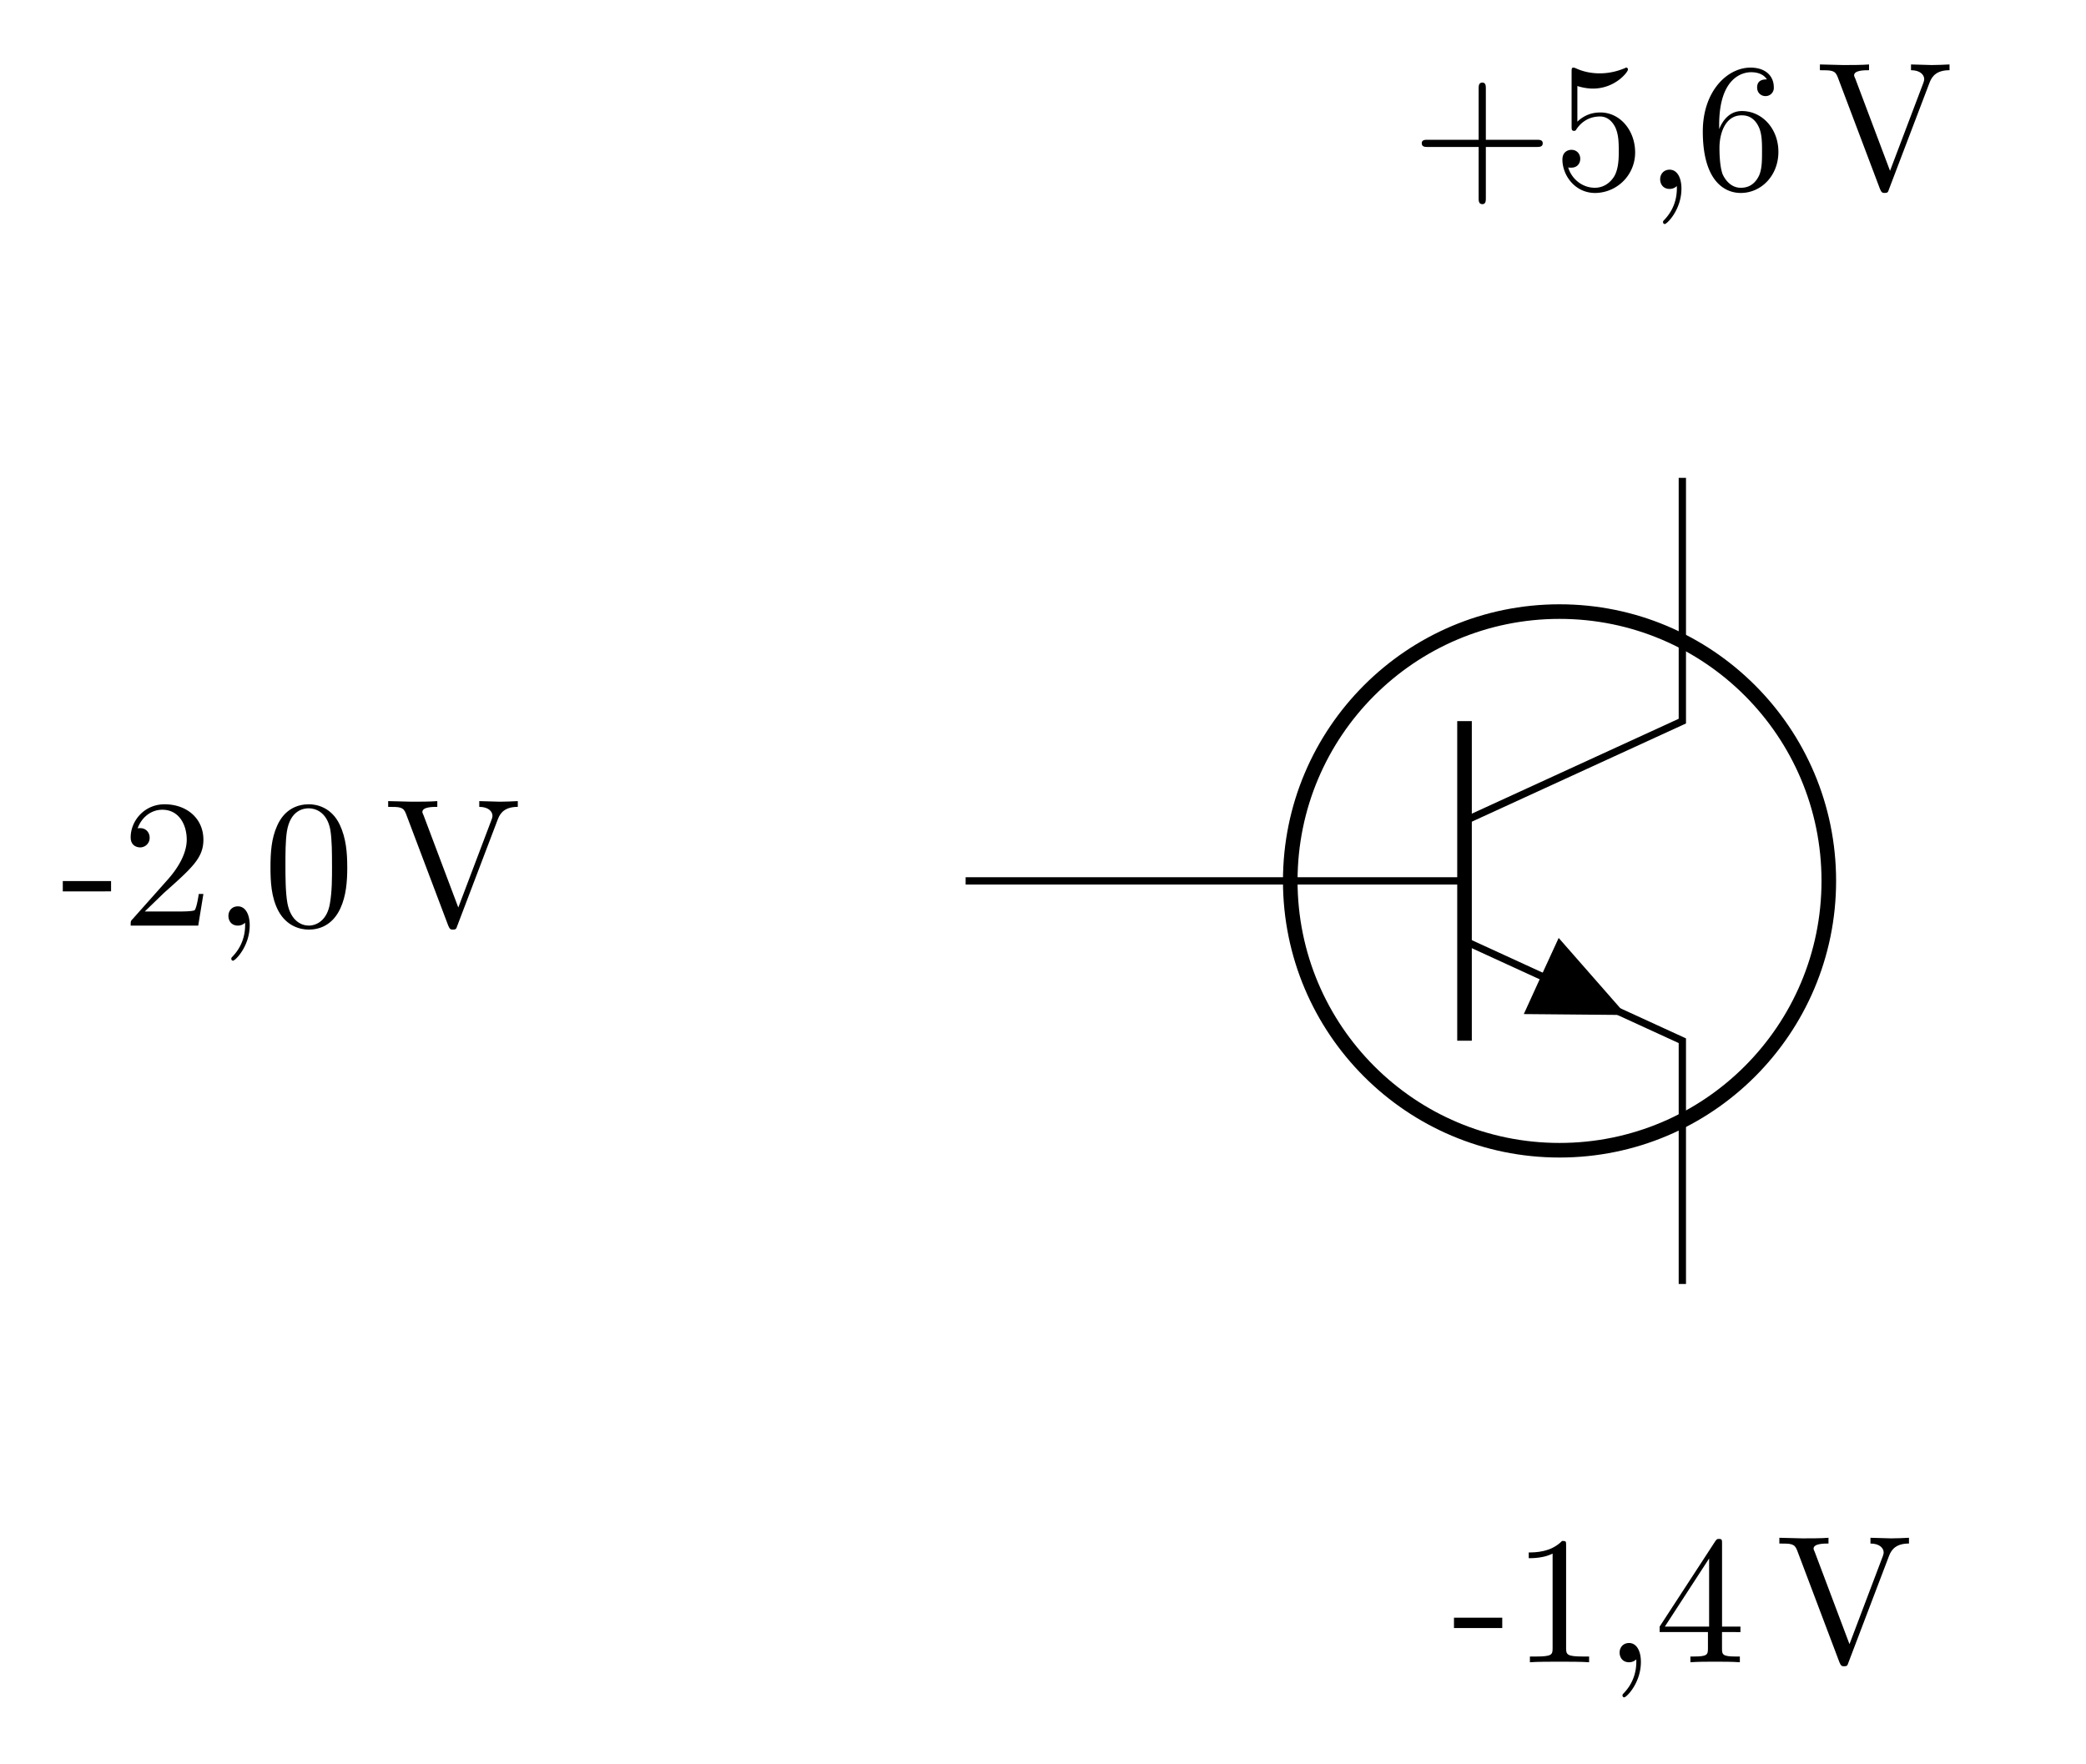 <svg xmlns="http://www.w3.org/2000/svg" xmlns:xlink="http://www.w3.org/1999/xlink" width="113.386" height="95.881"><defs><path id="a" d="M2.734-1.86v-.562H.11v.563Zm0 0"/><path id="b" d="M4.453-1.719h-.25c-.047.297-.125.735-.219.875-.078.078-.718.078-.937.078H1.266L2.313-1.78c1.546-1.375 2.14-1.906 2.14-2.89 0-1.141-.89-1.923-2.11-1.923C1.235-6.594.5-5.687.5-4.797c0 .547.484.547.516.547a.516.516 0 0 0 .515-.531c0-.25-.172-.516-.515-.516-.079 0-.11 0-.141.016.234-.64.766-1.016 1.344-1.016.906 0 1.328.813 1.328 1.625 0 .781-.5 1.578-1.047 2.188L.61-.36C.5-.25.5-.234.5 0h3.672Zm0 0"/><path id="c" d="M2.016-.016c0-.625-.25-1.03-.641-1.03-.344 0-.516.265-.516.515 0 .265.157.531.516.531a.555.555 0 0 0 .39-.156c.032.781-.25 1.39-.687 1.844-.062.062-.062.078-.062.109 0 .078.046.11.093.11.125 0 .907-.782.907-1.923m0 0"/><path id="d" d="M4.563-3.172c0-.797-.063-1.578-.407-2.312-.453-.953-1.265-1.11-1.672-1.11-.609 0-1.328.25-1.734 1.172-.312.688-.36 1.453-.36 2.25 0 .75.032 1.64.438 2.39.438.798 1.156 1 1.64 1C3 .219 3.75.017 4.189-.936c.312-.672.375-1.454.375-2.235m-.829-.11c0 .735 0 1.407-.109 2.048C3.485-.297 2.906 0 2.469 0c-.39 0-.969-.25-1.156-1.203-.11-.594-.11-1.5-.11-2.078 0-.64 0-1.297.078-1.828.188-1.188.938-1.266 1.188-1.266.328 0 .984.172 1.172 1.156.093.547.093 1.313.093 1.938m0 0"/><path id="e" d="M7.234-6.453v-.313c-.312.016-.703.032-.968.032L5.14-6.766v.313c.515 0 .718.266.718.484 0 .078-.03.14-.046.203L4-.984 2.11-6c-.063-.125-.063-.172-.063-.172 0-.281.562-.281.812-.281v-.313c-.359.032-1.03.032-1.406.032L.188-6.766v.313c.64 0 .828 0 .968.375L3.453 0c.078.188.125.219.25.219.172 0 .188-.047.235-.188l2.218-5.828c.14-.36.407-.656 1.078-.656m0 0"/><path id="f" d="M7.14-2.484c0-.188-.187-.188-.327-.188H4.047v-2.781c0-.14 0-.328-.188-.328-.203 0-.203.187-.203.328v2.781H.875c-.125 0-.312 0-.312.188 0 .203.187.203.312.203h2.781V.5c0 .14 0 .328.203.328.188 0 .188-.187.188-.328v-2.781h2.766c.14 0 .328 0 .328-.203m0 0"/><path id="g" d="M4.453-1.984c0-1.188-.812-2.172-1.89-2.172-.47 0-.891.156-1.25.5v-1.938c.187.063.515.14.843.14 1.219 0 1.906-.905 1.906-1.03 0-.063-.03-.11-.093-.11 0 0-.031 0-.078.032-.203.078-.688.28-1.36.28-.39 0-.844-.062-1.312-.28-.078-.032-.125-.032-.125-.032-.094 0-.094.078-.094.25v2.922c0 .188 0 .266.14.266.063 0 .094-.031.126-.094.109-.156.484-.687 1.28-.687.517 0 .767.453.845.624.156.376.172.75.172 1.25 0 .344 0 .938-.235 1.36-.234.39-.61.64-1.062.64-.72 0-1.282-.515-1.453-1.109.03.016.062.016.171.016.329 0 .485-.235.485-.485 0-.234-.157-.484-.485-.484-.14 0-.484.078-.484.531C.5-.75 1.172.22 2.281.22a2.194 2.194 0 0 0 2.172-2.203m0 0"/><path id="h" d="M4.531-2.016c0-1.265-.89-2.218-1.984-2.218-.672 0-1.047.515-1.235.984v-.234c0-2.516 1.22-2.86 1.735-2.86.234 0 .64.047.86.39-.141 0-.532 0-.532.438 0 .313.234.47.453.47a.446.446 0 0 0 .453-.485c0-.594-.437-1.063-1.265-1.063C1.75-6.594.422-5.312.422-3.125c0 2.64 1.14 3.344 2.062 3.344 1.11 0 2.047-.938 2.047-2.235m-.89-.015c0 .469 0 .969-.172 1.328-.297.594-.75.64-.985.64-.625 0-.921-.593-.984-.734-.172-.469-.172-1.265-.172-1.437C1.328-3.016 1.641-4 2.531-4c.156 0 .625 0 .922.61.188.374.188.874.188 1.359m0 0"/><path id="i" d="M4.156 0v-.312h-.328c-.89 0-.922-.11-.922-.47v-5.562c0-.234 0-.25-.219-.25-.609.625-1.484.625-1.812.625v.313c.203 0 .797 0 1.297-.25v5.125c0 .36-.016.469-.906.469H.938V0c.343-.031 1.218-.031 1.609-.031.39 0 1.25 0 1.61.031m0 0"/><path id="j" d="M4.672-1.64v-.298h-1v-4.515c0-.188 0-.25-.156-.25-.094 0-.125 0-.203.11L.28-1.938v.296h2.625v.875c0 .344-.015.454-.75.454h-.203V0c.406-.031.922-.031 1.328-.031.422 0 .953 0 1.36.031v-.312h-.22c-.734 0-.75-.11-.75-.454v-.875Zm-1.703-.298H.563L2.969-5.64Zm0 0"/></defs><path fill="none" stroke="#000" stroke-miterlimit="10" stroke-width=".793" d="M99.406 47.879c0-8.082-6.554-14.637-14.636-14.637-8.086 0-14.637 6.555-14.637 14.637 0 8.086 6.55 14.64 14.637 14.64 8.082 0 14.636-6.554 14.636-14.64Zm0 0"/><path fill="none" stroke="#000" stroke-miterlimit="10" stroke-width=".397" d="M91.445 25.973v13.222l-11.84 5.43"/><path fill="none" stroke="#000" stroke-miterlimit="10" stroke-width=".793" d="M79.605 39.195v17.371"/><path fill="none" stroke="#000" stroke-miterlimit="10" stroke-width=".397" d="m79.605 51.137 11.84 5.43v13.222"/><path d="m83.773 53.047.95-2.067 3.672 4.188-5.567-.05Zm0 0"/><path fill="none" stroke="#000" stroke-miterlimit="10" stroke-width=".397" d="M79.605 47.879H67.566M67.762 47.879H52.488"/><use xlink:href="#a" x="3.303" y="50.309"/><use xlink:href="#b" x="6.603" y="50.309"/><use xlink:href="#c" x="11.557" y="50.309"/><use xlink:href="#d" x="14.312" y="50.309"/><use xlink:href="#e" x="20.911" y="50.309"/><use xlink:href="#f" x="76.717" y="10.269"/><use xlink:href="#g" x="84.426" y="10.269"/><use xlink:href="#c" x="89.38" y="10.269"/><use xlink:href="#h" x="92.135" y="10.269"/><use xlink:href="#e" x="98.734" y="10.269"/><use xlink:href="#a" x="78.922" y="90.349"/><use xlink:href="#i" x="82.221" y="90.349"/><use xlink:href="#c" x="87.176" y="90.349"/><use xlink:href="#j" x="89.931" y="90.349"/><use xlink:href="#e" x="96.53" y="90.349"/></svg>